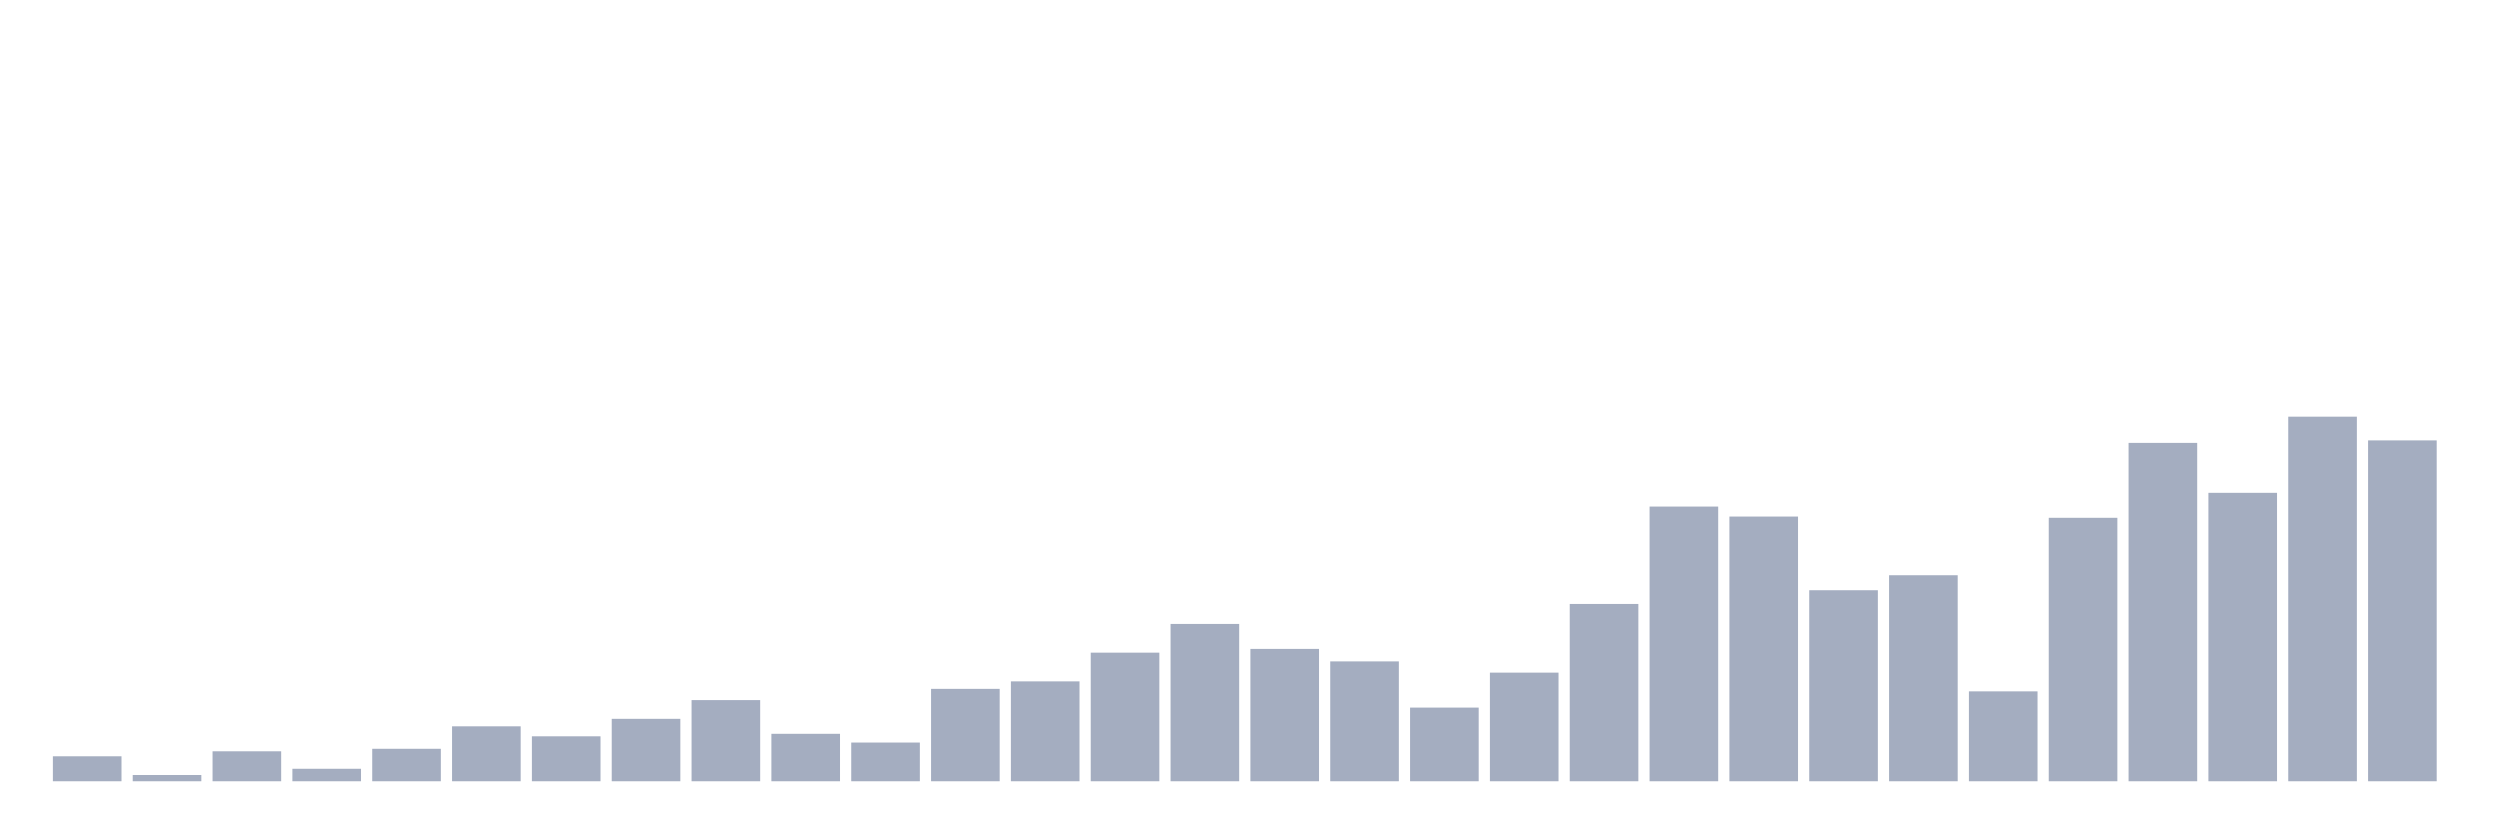 <svg xmlns="http://www.w3.org/2000/svg" viewBox="0 0 480 160"><g transform="translate(10,10)"><rect class="bar" x="0.153" width="13.175" y="135.205" height="4.795" fill="rgb(164,173,192)"></rect><rect class="bar" x="15.482" width="13.175" y="138.801" height="1.199" fill="rgb(164,173,192)"></rect><rect class="bar" x="30.81" width="13.175" y="134.247" height="5.753" fill="rgb(164,173,192)"></rect><rect class="bar" x="46.138" width="13.175" y="137.603" height="2.397" fill="rgb(164,173,192)"></rect><rect class="bar" x="61.466" width="13.175" y="133.767" height="6.233" fill="rgb(164,173,192)"></rect><rect class="bar" x="76.794" width="13.175" y="129.452" height="10.548" fill="rgb(164,173,192)"></rect><rect class="bar" x="92.123" width="13.175" y="131.37" height="8.63" fill="rgb(164,173,192)"></rect><rect class="bar" x="107.451" width="13.175" y="128.014" height="11.986" fill="rgb(164,173,192)"></rect><rect class="bar" x="122.779" width="13.175" y="124.418" height="15.582" fill="rgb(164,173,192)"></rect><rect class="bar" x="138.107" width="13.175" y="130.89" height="9.11" fill="rgb(164,173,192)"></rect><rect class="bar" x="153.436" width="13.175" y="132.568" height="7.432" fill="rgb(164,173,192)"></rect><rect class="bar" x="168.764" width="13.175" y="122.26" height="17.74" fill="rgb(164,173,192)"></rect><rect class="bar" x="184.092" width="13.175" y="120.822" height="19.178" fill="rgb(164,173,192)"></rect><rect class="bar" x="199.42" width="13.175" y="115.308" height="24.692" fill="rgb(164,173,192)"></rect><rect class="bar" x="214.748" width="13.175" y="109.795" height="30.205" fill="rgb(164,173,192)"></rect><rect class="bar" x="230.077" width="13.175" y="114.589" height="25.411" fill="rgb(164,173,192)"></rect><rect class="bar" x="245.405" width="13.175" y="116.986" height="23.014" fill="rgb(164,173,192)"></rect><rect class="bar" x="260.733" width="13.175" y="125.856" height="14.144" fill="rgb(164,173,192)"></rect><rect class="bar" x="276.061" width="13.175" y="119.144" height="20.856" fill="rgb(164,173,192)"></rect><rect class="bar" x="291.39" width="13.175" y="105.959" height="34.041" fill="rgb(164,173,192)"></rect><rect class="bar" x="306.718" width="13.175" y="87.26" height="52.74" fill="rgb(164,173,192)"></rect><rect class="bar" x="322.046" width="13.175" y="89.178" height="50.822" fill="rgb(164,173,192)"></rect><rect class="bar" x="337.374" width="13.175" y="103.322" height="36.678" fill="rgb(164,173,192)"></rect><rect class="bar" x="352.702" width="13.175" y="100.445" height="39.555" fill="rgb(164,173,192)"></rect><rect class="bar" x="368.031" width="13.175" y="122.74" height="17.26" fill="rgb(164,173,192)"></rect><rect class="bar" x="383.359" width="13.175" y="89.418" height="50.582" fill="rgb(164,173,192)"></rect><rect class="bar" x="398.687" width="13.175" y="75.034" height="64.966" fill="rgb(164,173,192)"></rect><rect class="bar" x="414.015" width="13.175" y="84.623" height="55.377" fill="rgb(164,173,192)"></rect><rect class="bar" x="429.344" width="13.175" y="70" height="70" fill="rgb(164,173,192)"></rect><rect class="bar" x="444.672" width="13.175" y="74.555" height="65.445" fill="rgb(164,173,192)"></rect></g></svg>